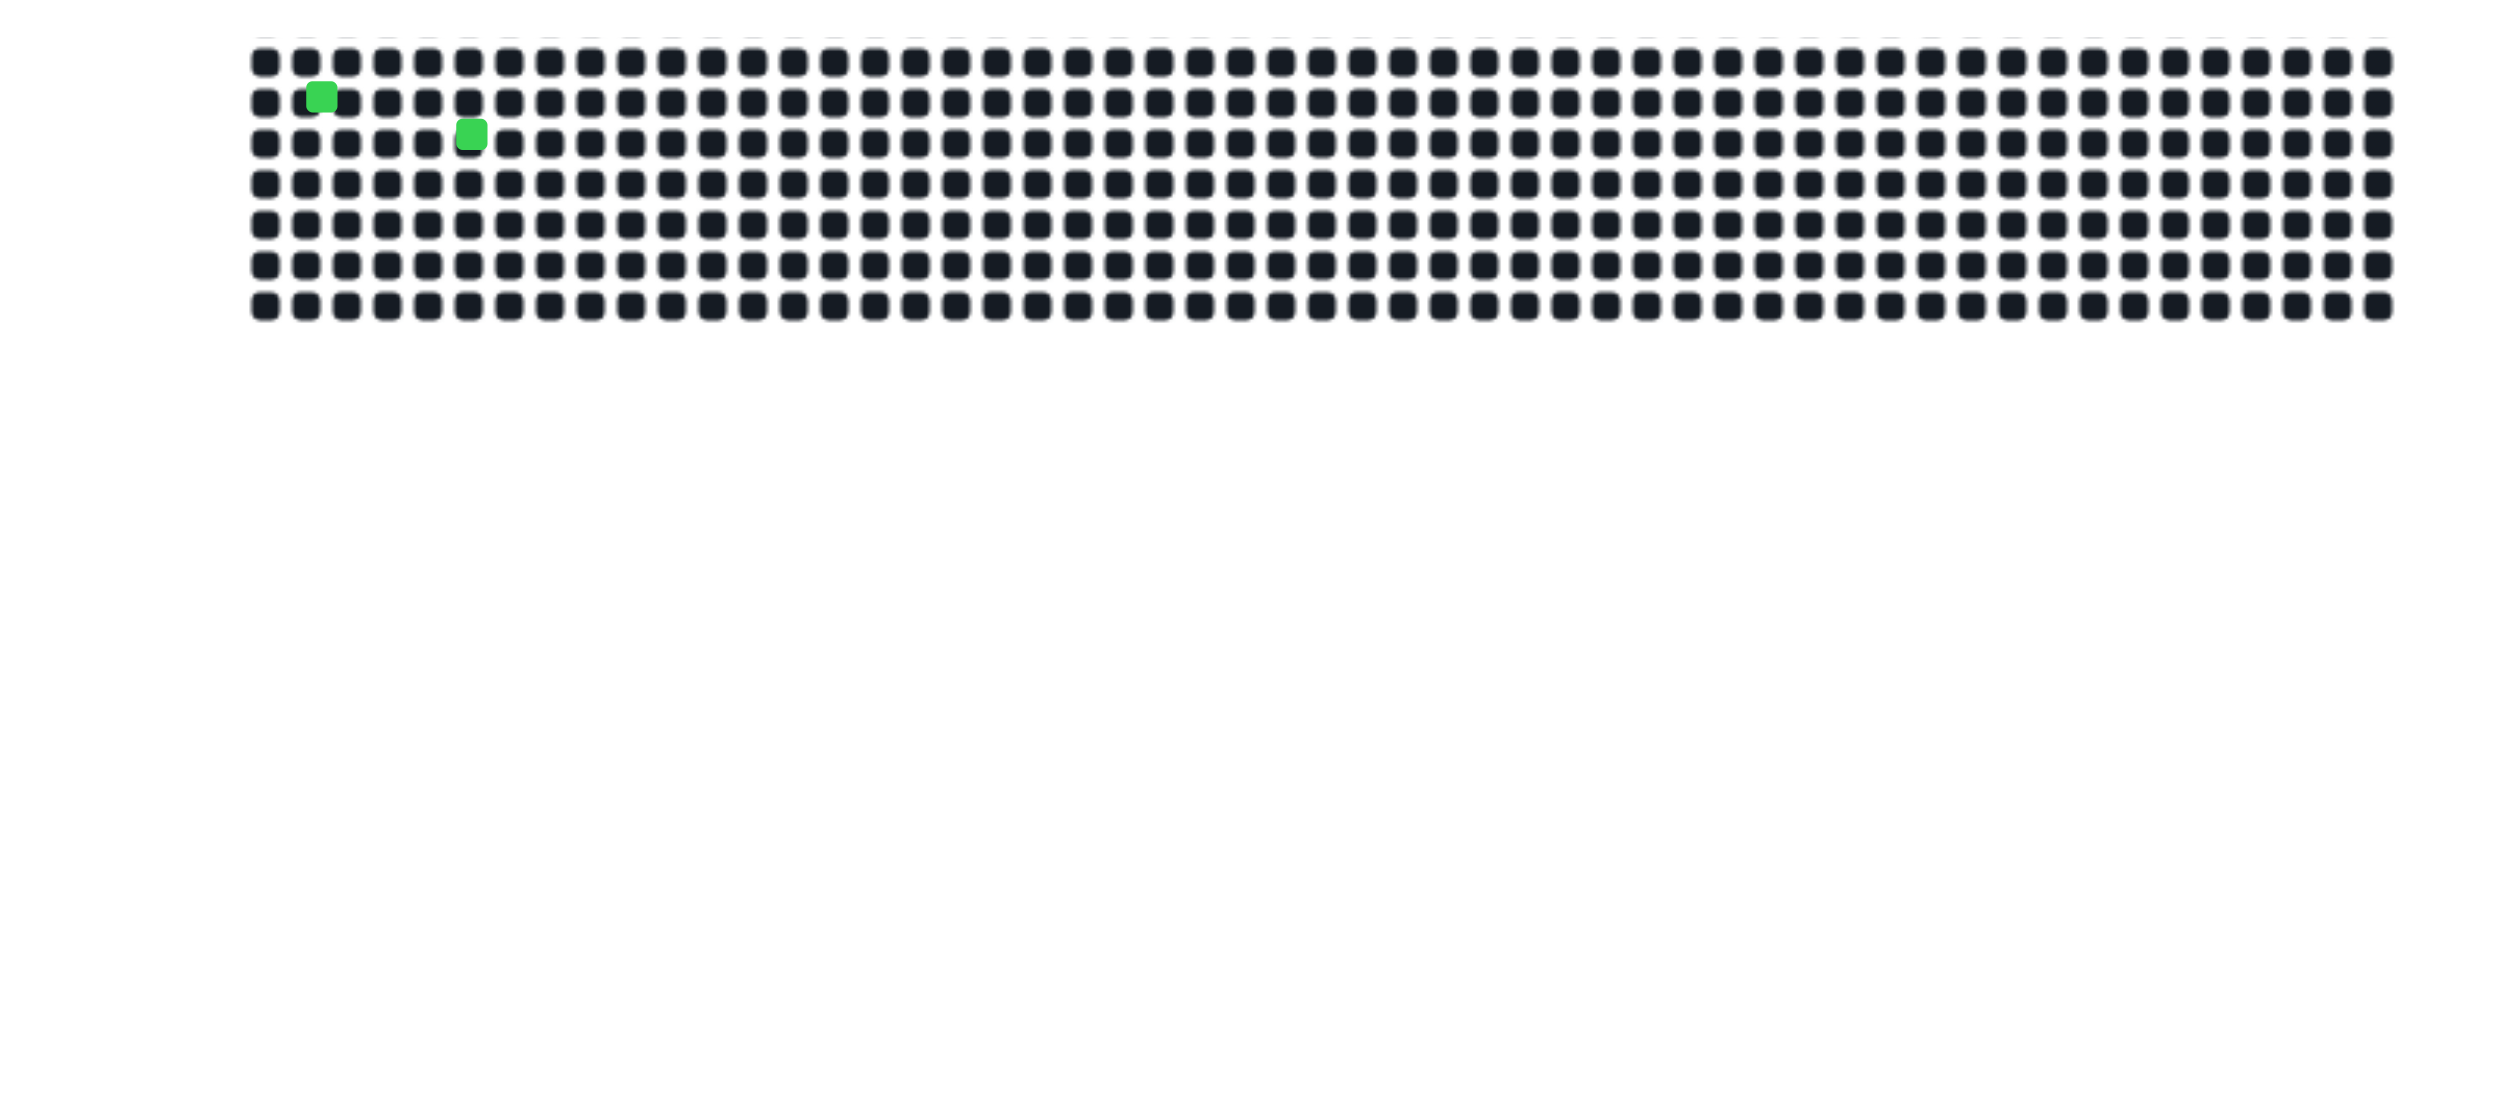 <svg width="800" height="350" xmlns="http://www.w3.org/2000/svg" xmlns:xlink="http://www.w3.org/1999/xlink" viewBox="0 0 800 350">

    <defs>
        <!-- Define a pattern for the grid with smaller boxes -->
        <pattern id="grid" width="13" height="13" patternUnits="userSpaceOnUse">
            <rect x="2" y="2" width="10" height="10" fill="#151b23" rx="3" ry="3" stroke="#ffffff0d" stroke-width="1"/>
        </pattern>

        <!-- Define bullets -->
        <circle id="bullet1" cx="-30" r="5" fill="red">
            <animate attributeName="cy" from="200" to="-200" dur="0.5s" begin="0s" repeatCount="indefinite"/>
        </circle>

        <!-- Define Spaceship SVG content with light grey color -->
        <g id="spaceship" transform="translate(0,32) scale(0.12,-0.12)">
            <path d="M151 280 c0 -20 -6 -41 -13 -48 -7 -7 -9 -12 -5 -12 4 0 1 -15 -7
            -34 -8 -19 -12 -37 -10 -40 2 -3 1 -4 -2 -1 -4 2 -24 -5 -45 -16 l-39 -19 -2
            37 -1 38 -4 -35 c-3 -19 -9 -39 -14 -44 -14 -15 -11 -29 6 -22 19 7 77 -12 92
            -31 6 -8 9 -21 6 -29 -3 -9 2 -14 16 -14 25 0 26 7 4 32 -14 16 -14 18 0 18 8
            0 18 8 20 18 4 16 5 16 6 0 0 -10 8 -18 18 -18 15 0 15 -1 0 -18 -22 -25 -21
            -32 4 -32 14 0 19 5 16 14 -3 8 0 21 6 29 15 19 73 38 92 31 17 -7 20 7 6 22
            -5 5 -11 25 -14 44 l-4 35 -1 -38 -2 -37 -39 19 c-21 11 -41 18 -45 16 -3 -3
            -4 -2 -2 1 2 3 -2 21 -10 40 -8 19 -14 35 -13 36 0 2 -2 10 -5 18 -3 8 -7 29
            -9 45 -4 28 -4 28 -6 -5z m12 -127 c-3 -15 -1 -23 7 -23 10 0 10 -3 0 -15 -10
            -12 -16 -13 -27 -4 -10 9 -11 14 -2 20 7 4 9 14 6 23 -4 9 -4 23 0 32 9 24 24
            -5 16 -33z m-40 -63 c7 -29 1 -24 -17 11 -12 23 -12 28 -2 20 8 -7 16 -21 19
            -31z m81 10 c-17 -33 -27 -40 -17 -12 6 17 23 42 28 42 2 0 -3 -13 -11 -30z"
            fill="#D3D3D3"/> <!-- Light grey body -->
        </g>

        <!-- Gradient for explosion effect -->
        <radialGradient id="explosionGradient" cx="50%" cy="50%" r="60%" fx="50%" fy="50%">
            <stop id="stop1" offset="0%" style="stop-color:white;stop-opacity:1" />
            <stop id="stop2" offset="30%" style="stop-color:yellow;stop-opacity:1" />
            <stop id="stop3" offset="60%" style="stop-color:orange;stop-opacity:0.8" />
            <stop id="stop4" offset="100%" style="stop-color:red;stop-opacity:0.6" />
        </radialGradient>

        <!-- Brighter explosion filter -->
        <filter id="explosionFilter" x="-50%" y="-50%" width="200%" height="200%">
            <feGaussianBlur in="SourceGraphic" stdDeviation="5" />
            <feComponentTransfer>
                <feFuncA type="linear" slope="1.2"/>
            </feComponentTransfer>
        </filter>

        <!-- Sound wave effect -->
        <filter id="soundWaveFilter" x="-50%" y="-50%" width="200%" height="200%">
            <feGaussianBlur in="SourceGraphic" stdDeviation="4" />
        </filter>
    </defs>

    <!-- Apply the pattern to cover the grid area with exact dimensions -->
    <rect width="689" height="93" fill="url(#grid)" x="78" y="12"/>

    <!-- Green boxes with animations (Row 1(x=86,y=14), Row 2(x=R1+12,R2y=R1+12) ex.) (Fade out Difference = approx. 0.01) -->
    <rect x="98" y="26" width="10" height="10" fill="#39d353" rx="2" ry="2">
        <animate 
            attributeName="opacity" 
            values="1;1;0;0;1;1" 
            keyTimes="0;0.034;0.04;0.99;1;1" 
            dur="15s" 
            begin="0s" 
            repeatCount="indefinite" />
    </rect>
    
    <rect x="146" y="38" width="10" height="10" fill="#39d353" rx="2" ry="2">
        <animate 
            attributeName="opacity" 
            values="1;1;0;0;1;1" 
            keyTimes="0;0.07;0.08;0.985;1;1" 
            dur="15s" 
            begin="0s" 
            repeatCount="indefinite" />
    </rect>

    <!-- Spaceship image -->
    <use xlink:href="#spaceship" x="-50" y="200"/>

    <!-- Path definition for the spaceship's motion - SHIFTED 40px right -->
    <path id="path" d="
        M 140 50
        A 25 20 0 0 1 340 50
        A 70 20 0 0 0 590 50
        A 70 20 0 0 1 780 50
        A 70 20 0 1 1 590 50
        A 25 20 0 1 0 340 50
        A 70 20 0 1 1 140 50
        " fill="none" stroke="none"/>

    <!-- Spaceship movement animation -->
    <animateMotion xlink:href="#spaceship" dur="15s" repeatCount="indefinite">
        <mpath xlink:href="#path"/>
    </animateMotion>

    <!-- Continuous shooting effect -->
    <use xlink:href="#bullet1" x="0" y="0">
        <animateMotion dur="15s" repeatCount="indefinite">
            <mpath xlink:href="#path"/>
        </animateMotion>
    </use>

    <!-- Bullet definitions -->
    <defs>
        <!-- First Bullet -->
        <circle id="bullet1" cx="20" cy="160" r="5" fill="red" visibility="hidden">
            <!-- Animate the bullet to move upwards and hit the grid -->
            <animate attributeName="cy" from="160" to="-5" dur="0.5s" begin="3.5s" fill="freeze"/>
            <animate attributeName="visibility" values="hidden;visible;hidden" keyTimes="0;0.01;1" dur="0.5s" begin="3.5s"/>
        </circle>
    </defs>

</svg>
